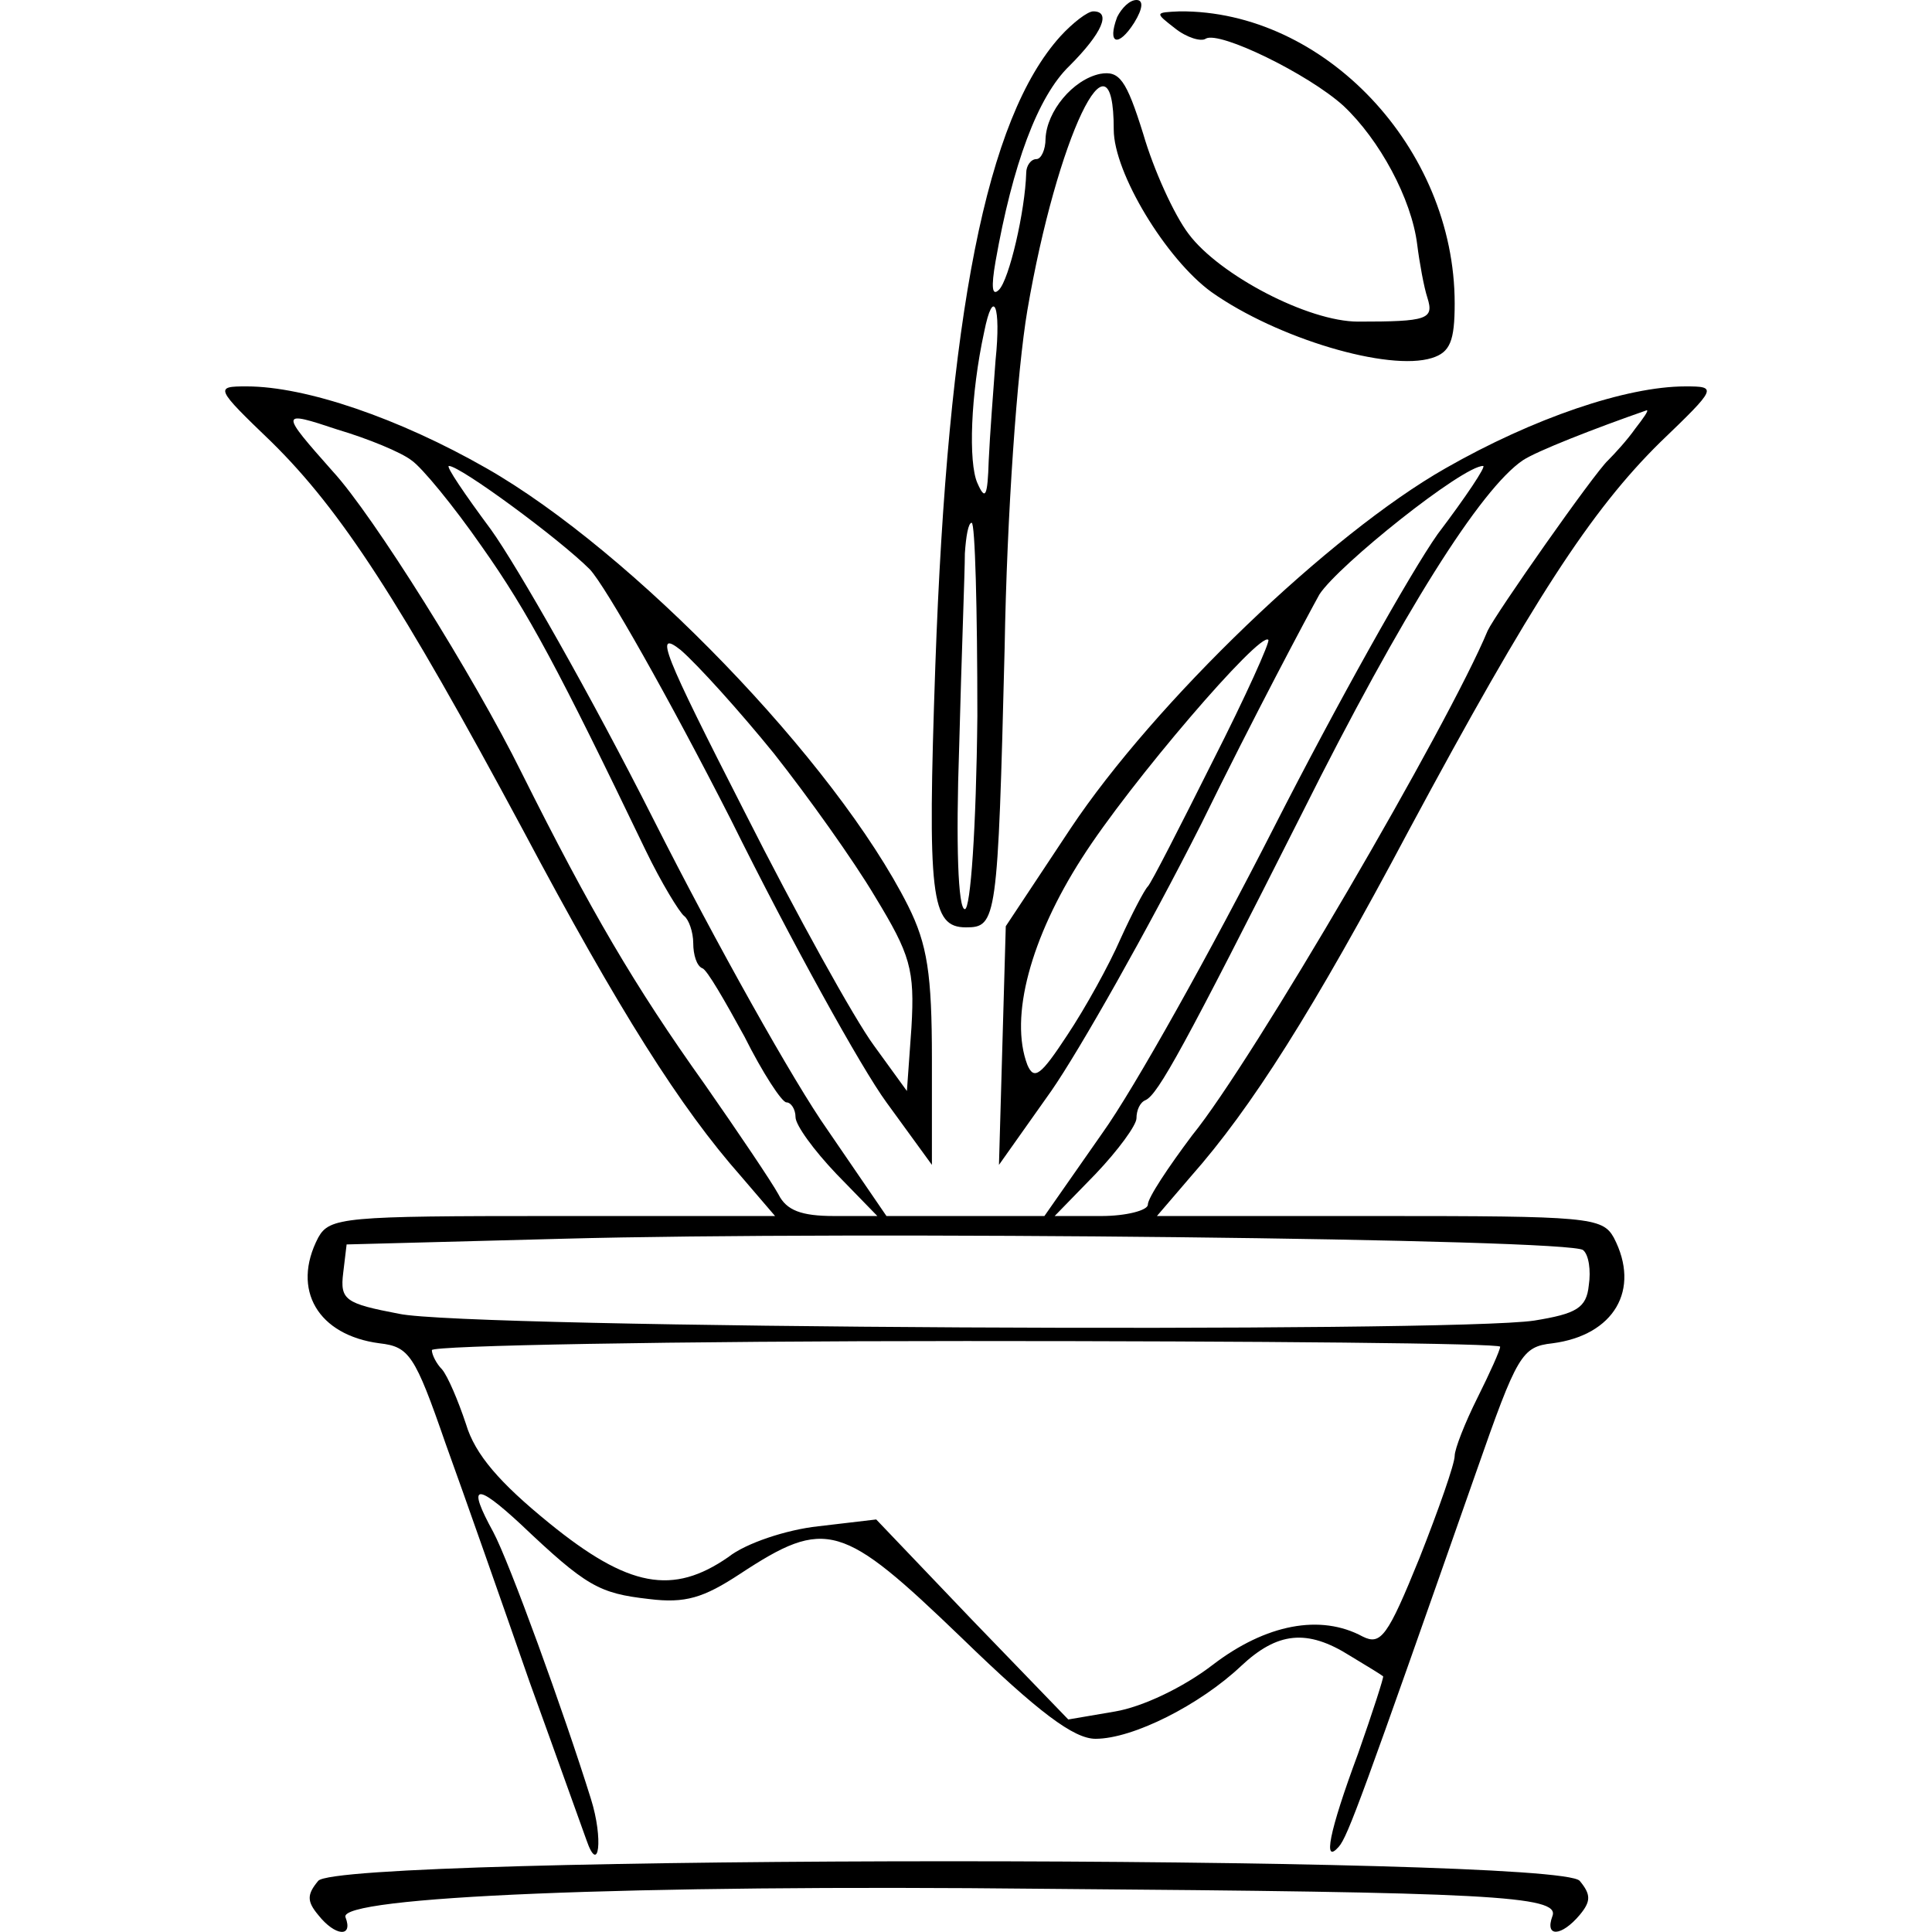 <?xml version="1.0" standalone="no"?>
<!DOCTYPE svg PUBLIC "-//W3C//DTD SVG 20010904//EN"
 "http://www.w3.org/TR/2001/REC-SVG-20010904/DTD/svg10.dtd">
<svg version="1.0" xmlns="http://www.w3.org/2000/svg"
 width="170pt" height="170pt" viewBox="0 0 170 170"
 preserveAspectRatio="xMidYMid meet">
<g transform="translate(0,170) scale(0.1,-0.1)"
fill="#000000" stroke="none">
<path d="M983 1685 c-9 -24 1 -27 15 -5 8 13 8 20 2 20 -6 0 -13 -7 -17 -15z"/>
<path d="M933 1668 c-65 -72 -99 -244 -110 -554 -7 -203 -4 -230 27 -230 27 0
28 6 34 246 2 118 11 244 20 297 26 152 76 257 76 159 0 -38 46 -114 86 -143
58 -41 156 -70 194 -58 16 5 20 15 20 48 0 137 -115 258 -242 257 -22 -1 -22
-1 -4 -15 10 -8 23 -12 27 -9 12 7 90 -31 121 -59 32 -30 60 -82 65 -122 2
-16 6 -38 9 -47 6 -19 0 -21 -61 -21 -44 0 -122 41 -149 77 -13 17 -31 57 -40
88 -15 48 -21 56 -38 53 -24 -5 -47 -33 -48 -57 0 -10 -4 -18 -8 -18 -5 0 -9
-6 -9 -12 -1 -34 -15 -94 -24 -103 -6 -6 -7 2 -3 25 15 85 37 145 65 172 29
29 37 48 21 48 -5 0 -18 -10 -29 -22z m-57 -285 c-2 -27 -5 -66 -6 -88 -1 -32
-3 -36 -10 -20 -8 18 -6 78 6 133 8 40 15 23 10 -25z m-16 -313 c-1 -99 -6
-170 -11 -170 -6 0 -8 57 -5 143 2 78 5 154 5 170 1 15 3 27 6 27 3 0 5 -76 5
-170z"/>
<path d="M239 1311 c61 -60 113 -140 221 -341 85 -160 139 -245 192 -305 l30
-35 -196 0 c-183 0 -196 -1 -206 -19 -24 -46 0 -86 54 -93 26 -3 31 -10 58
-88 17 -47 50 -141 74 -210 25 -69 47 -131 50 -139 11 -32 15 1 4 36 -24 77
-72 209 -86 235 -23 42 -16 44 24 7 58 -55 69 -61 113 -66 32 -4 48 1 80 22
76 50 90 45 195 -56 68 -66 99 -89 118 -89 33 0 92 30 128 64 32 30 58 33 96
9 15 -9 28 -17 29 -18 1 0 -9 -31 -22 -68 -26 -70 -31 -98 -17 -82 8 9 21 45
121 330 36 103 40 110 67 113 54 7 78 47 54 93 -10 18 -23 19 -206 19 l-196 0
30 35 c53 60 107 145 192 305 108 201 160 281 221 341 50 48 50 49 22 49 -52
0 -134 -28 -211 -72 -102 -58 -256 -206 -330 -317 l-57 -86 -3 -105 -3 -105
46 65 c25 36 85 142 132 235 46 94 94 184 104 202 17 26 126 113 144 113 3 0
-15 -27 -40 -60 -24 -34 -89 -150 -144 -258 -55 -108 -123 -230 -151 -269
l-51 -73 -70 0 -69 0 -52 76 c-29 41 -98 164 -153 273 -55 109 -120 223 -143
255 -23 31 -40 56 -37 56 10 0 97 -64 124 -91 14 -15 70 -114 124 -220 53
-107 115 -219 137 -249 l40 -55 0 93 c0 75 -4 101 -21 135 -64 127 -243 312
-371 385 -77 44 -159 72 -211 72 -28 0 -28 -1 22 -49z m123 -16 c9 -6 37 -40
62 -76 41 -58 68 -109 144 -267 14 -29 30 -55 34 -58 4 -3 8 -14 8 -24 0 -10
3 -20 8 -22 4 -1 20 -29 37 -60 16 -32 33 -58 37 -58 4 0 8 -6 8 -13 0 -7 16
-29 36 -50 l36 -37 -38 0 c-29 0 -42 5 -49 19 -6 11 -35 54 -65 97 -62 87
-100 152 -161 274 -42 85 -131 227 -166 265 -47 53 -47 54 4 37 27 -8 56 -20
65 -27z m1077 28 c-7 -10 -18 -22 -24 -28 -12 -11 -99 -135 -106 -150 -34 -82
-207 -379 -260 -444 -21 -28 -39 -55 -39 -61 0 -5 -19 -10 -41 -10 l-41 0 36
37 c20 21 36 43 36 49 0 7 3 14 8 16 11 5 34 47 138 253 88 176 157 285 194
310 12 8 63 28 109 44 2 0 -3 -7 -10 -16z m-758 -286 c30 -38 70 -94 89 -126
31 -51 35 -64 32 -115 l-4 -56 -29 40 c-17 23 -68 115 -114 206 -71 139 -80
161 -56 142 15 -13 52 -54 82 -91z m386 -7 c-29 -58 -54 -107 -57 -110 -3 -3
-14 -24 -24 -46 -10 -23 -31 -61 -47 -85 -23 -35 -29 -40 -35 -26 -16 42 3
112 48 182 42 66 157 200 164 192 2 -1 -20 -50 -49 -107z m326 -430 c5 -4 7
-18 5 -31 -2 -20 -11 -25 -48 -31 -72 -11 -940 -7 -999 6 -47 9 -52 12 -49 36
l3 25 190 5 c257 7 888 0 898 -10z m-73 -85 c0 -3 -9 -23 -20 -45 -11 -22 -20
-45 -20 -51 0 -7 -14 -47 -31 -90 -28 -69 -34 -77 -50 -69 -37 20 -85 11 -132
-25 -26 -20 -62 -37 -86 -41 l-41 -7 -85 88 -84 88 -51 -6 c-28 -3 -64 -15
-79 -27 -49 -34 -88 -27 -158 30 -43 35 -65 60 -73 87 -7 21 -16 42 -21 48 -5
5 -9 13 -9 17 0 4 211 8 470 8 259 0 470 -2 470 -5z"/>
<path d="M280 45 c-10 -12 -10 -18 0 -30 15 -19 31 -20 24 -2 -7 18 249 29
616 25 389 -3 453 -6 446 -24 -7 -19 8 -18 24 1 10 12 10 18 0 30 -19 23
-1091 23 -1110 0z"/>
</g>
</svg>
